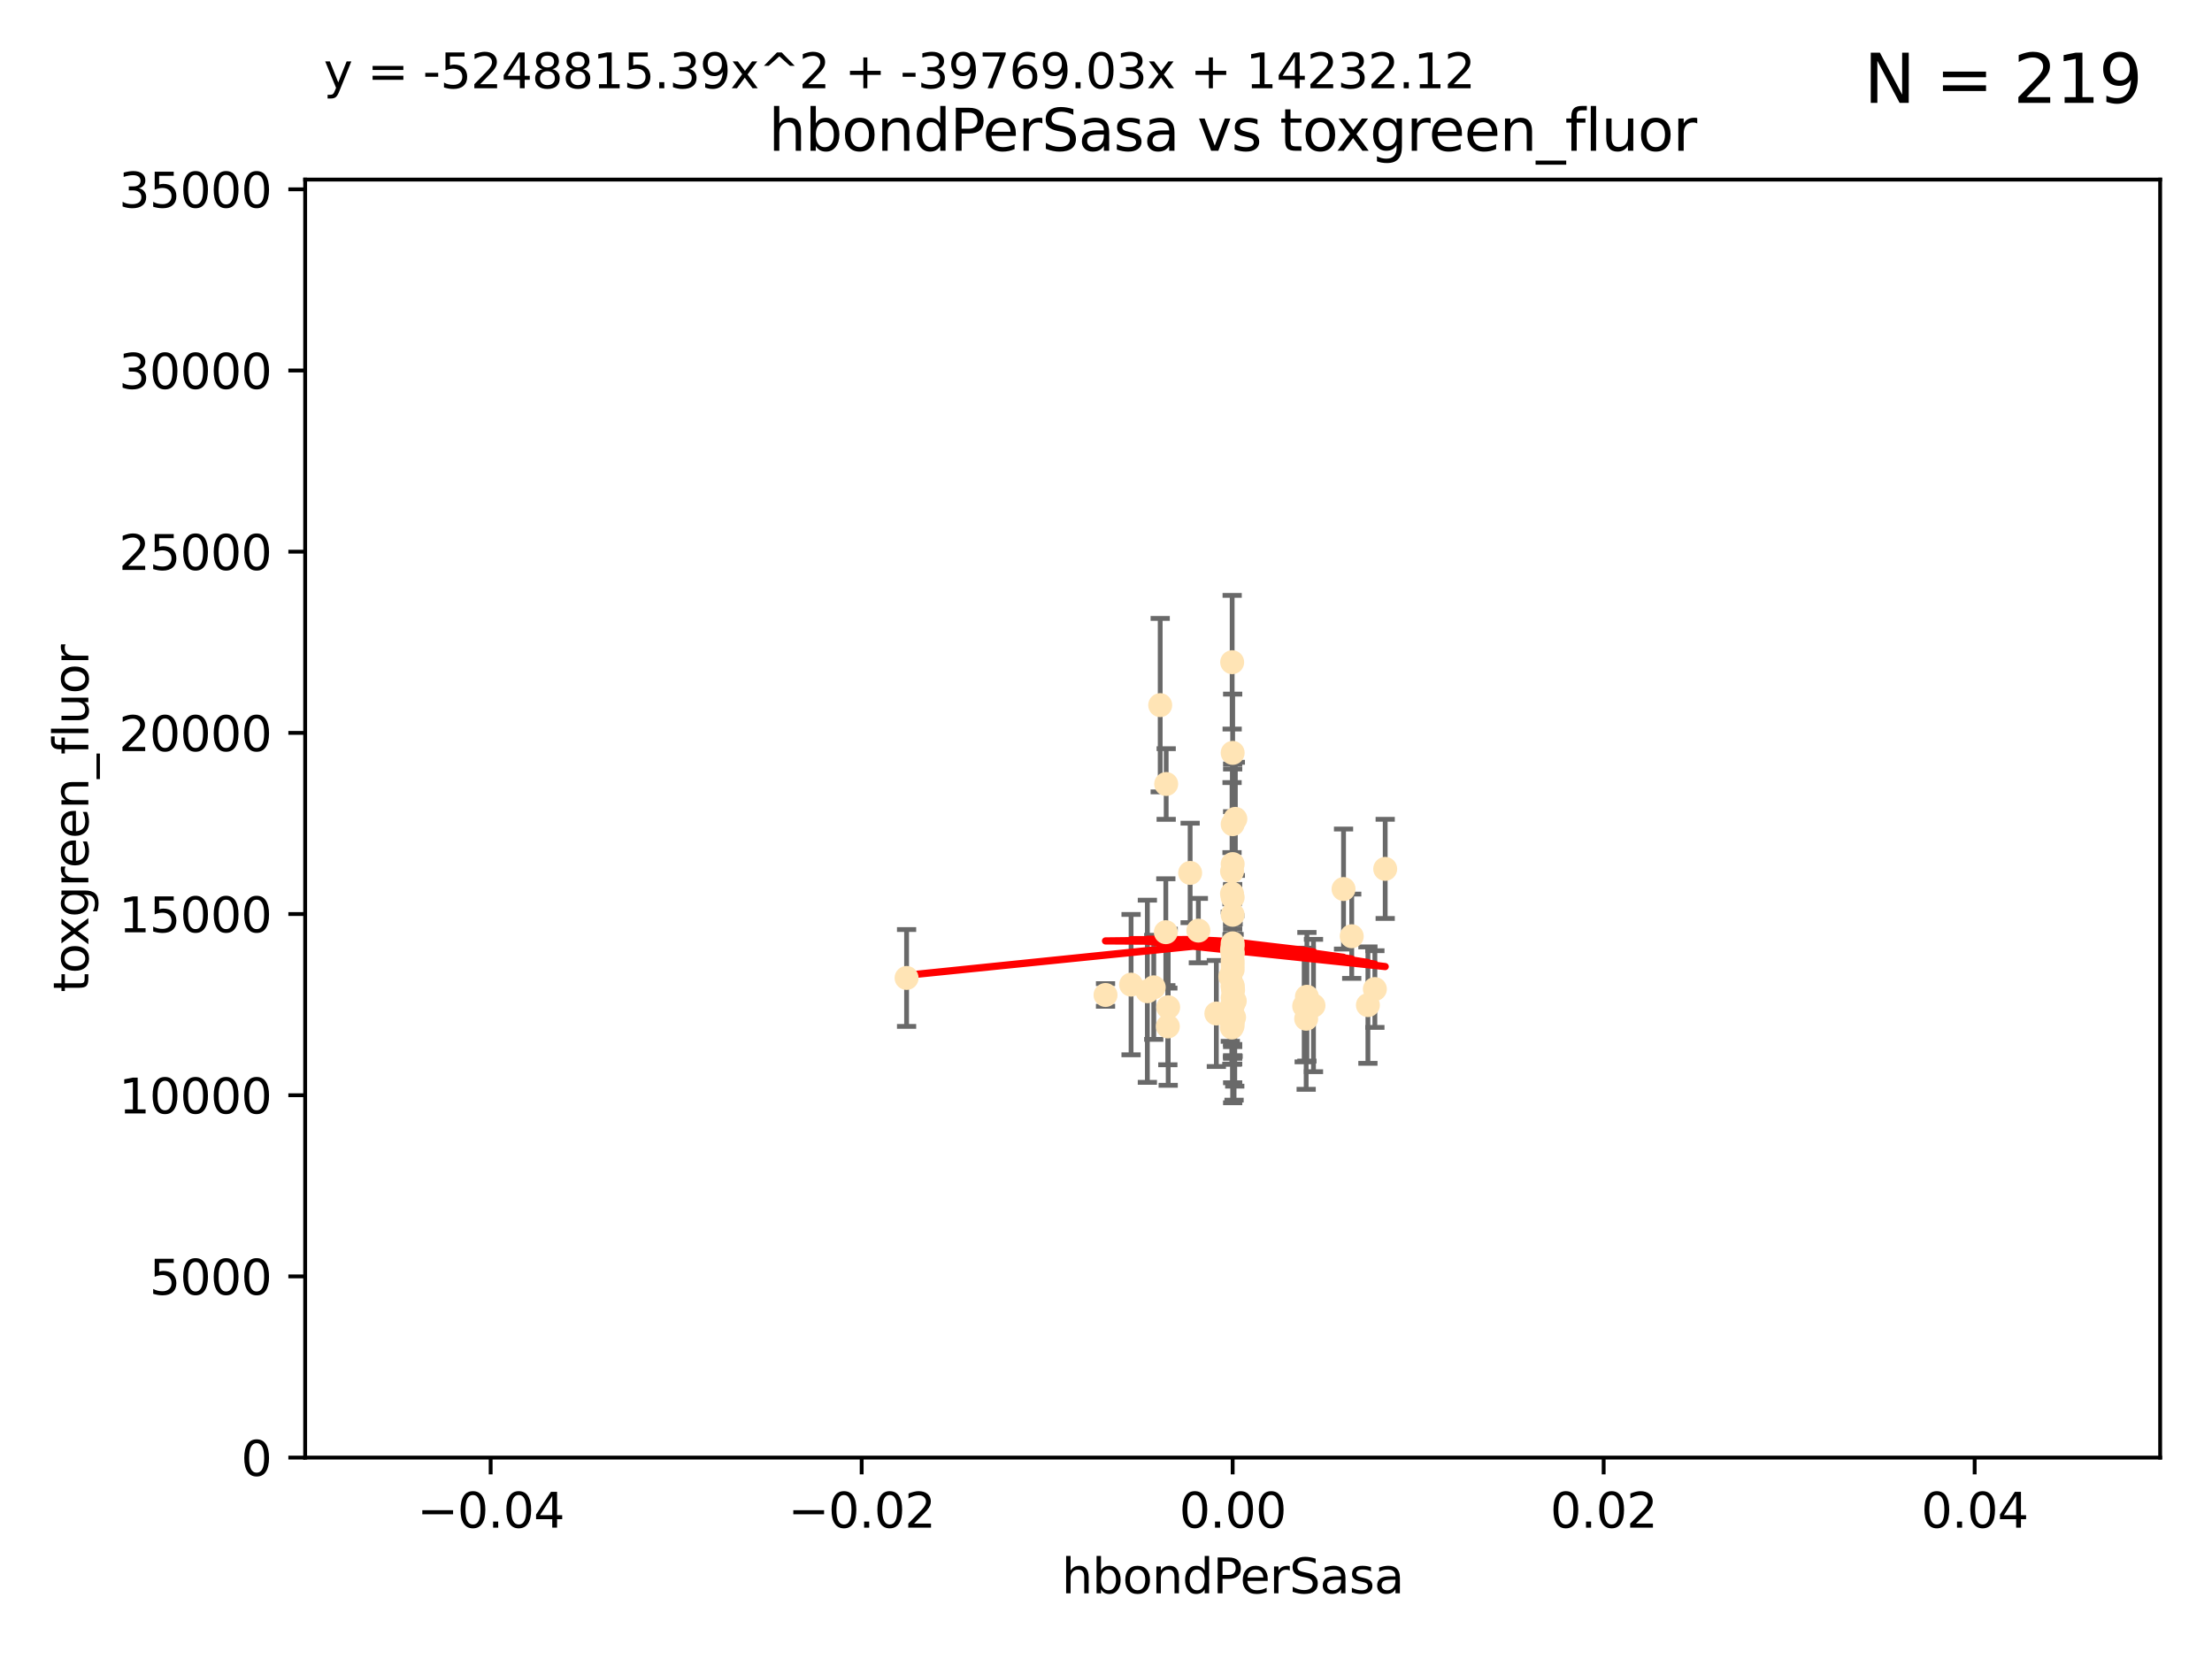 <?xml version="1.0" encoding="utf-8" standalone="no"?>
<!DOCTYPE svg PUBLIC "-//W3C//DTD SVG 1.1//EN"
  "http://www.w3.org/Graphics/SVG/1.1/DTD/svg11.dtd">
<svg xmlns:xlink="http://www.w3.org/1999/xlink" width="460.8pt" height="345.6pt" viewBox="0 0 460.8 345.6" xmlns="http://www.w3.org/2000/svg" version="1.1">
 <defs>
  <style type="text/css">*{stroke-linejoin: round; stroke-linecap: butt}</style>
 </defs>
 <g id="figure_1">
  <g id="patch_1">
   <path d="M 0 345.6 
L 460.8 345.6 
L 460.8 0 
L 0 0 
z
" style="fill: #ffffff"/>
  </g>
  <g id="axes_1">
   <g id="patch_2">
    <path d="M 63.571 303.64 
L 450 303.64 
L 450 37.411 
L 63.571 37.411 
z
" style="fill: #ffffff"/>
   </g>
   <g id="PathCollection_1">
    <defs>
     <path id="me26ce44a1b" d="M 0 1.118 
C 0.297 1.118 0.581 1 0.791 0.791 
C 1 0.581 1.118 0.297 1.118 0 
C 1.118 -0.297 1 -0.581 0.791 -0.791 
C 0.581 -1 0.297 -1.118 0 -1.118 
C -0.297 -1.118 -0.581 -1 -0.791 -0.791 
C -1 -0.581 -1.118 -0.297 -1.118 0 
C -1.118 0.297 -1 0.581 -0.791 0.791 
C -0.581 1 -0.297 1.118 0 1.118 
z
" style="stroke: #ffe4b5"/>
    </defs>
    <g clip-path="url(#p430ca10360)">
     <use xlink:href="#me26ce44a1b" x="256.786" y="156.837" style="fill: #ffe4b5; stroke: #ffe4b5"/>
     <use xlink:href="#me26ce44a1b" x="243.283" y="213.825" style="fill: #ffe4b5; stroke: #ffe4b5"/>
     <use xlink:href="#me26ce44a1b" x="256.786" y="171.695" style="fill: #ffe4b5; stroke: #ffe4b5"/>
     <use xlink:href="#me26ce44a1b" x="253.389" y="211.132" style="fill: #ffe4b5; stroke: #ffe4b5"/>
     <use xlink:href="#me26ce44a1b" x="247.928" y="181.843" style="fill: #ffe4b5; stroke: #ffe4b5"/>
     <use xlink:href="#me26ce44a1b" x="235.623" y="205.115" style="fill: #ffe4b5; stroke: #ffe4b5"/>
     <use xlink:href="#me26ce44a1b" x="288.563" y="181.005" style="fill: #ffe4b5; stroke: #ffe4b5"/>
     <use xlink:href="#me26ce44a1b" x="242.938" y="163.323" style="fill: #ffe4b5; stroke: #ffe4b5"/>
     <use xlink:href="#me26ce44a1b" x="286.412" y="206.037" style="fill: #ffe4b5; stroke: #ffe4b5"/>
     <use xlink:href="#me26ce44a1b" x="256.786" y="200.169" style="fill: #ffe4b5; stroke: #ffe4b5"/>
     <use xlink:href="#me26ce44a1b" x="242.864" y="194.192" style="fill: #ffe4b5; stroke: #ffe4b5"/>
     <use xlink:href="#me26ce44a1b" x="239.018" y="206.499" style="fill: #ffe4b5; stroke: #ffe4b5"/>
     <use xlink:href="#me26ce44a1b" x="256.786" y="201.987" style="fill: #ffe4b5; stroke: #ffe4b5"/>
     <use xlink:href="#me26ce44a1b" x="256.786" y="186.933" style="fill: #ffe4b5; stroke: #ffe4b5"/>
     <use xlink:href="#me26ce44a1b" x="256.651" y="186.164" style="fill: #ffe4b5; stroke: #ffe4b5"/>
     <use xlink:href="#me26ce44a1b" x="241.691" y="146.893" style="fill: #ffe4b5; stroke: #ffe4b5"/>
     <use xlink:href="#me26ce44a1b" x="256.786" y="196.509" style="fill: #ffe4b5; stroke: #ffe4b5"/>
     <use xlink:href="#me26ce44a1b" x="256.786" y="207.828" style="fill: #ffe4b5; stroke: #ffe4b5"/>
     <use xlink:href="#me26ce44a1b" x="249.641" y="193.861" style="fill: #ffe4b5; stroke: #ffe4b5"/>
     <use xlink:href="#me26ce44a1b" x="230.301" y="207.271" style="fill: #ffe4b5; stroke: #ffe4b5"/>
     <use xlink:href="#me26ce44a1b" x="256.296" y="203.455" style="fill: #ffe4b5; stroke: #ffe4b5"/>
     <use xlink:href="#me26ce44a1b" x="279.885" y="185.203" style="fill: #ffe4b5; stroke: #ffe4b5"/>
     <use xlink:href="#me26ce44a1b" x="256.613" y="214.052" style="fill: #ffe4b5; stroke: #ffe4b5"/>
     <use xlink:href="#me26ce44a1b" x="256.786" y="198.363" style="fill: #ffe4b5; stroke: #ffe4b5"/>
     <use xlink:href="#me26ce44a1b" x="256.786" y="211.585" style="fill: #ffe4b5; stroke: #ffe4b5"/>
     <use xlink:href="#me26ce44a1b" x="256.786" y="209.035" style="fill: #ffe4b5; stroke: #ffe4b5"/>
     <use xlink:href="#me26ce44a1b" x="256.786" y="209.546" style="fill: #ffe4b5; stroke: #ffe4b5"/>
     <use xlink:href="#me26ce44a1b" x="273.623" y="209.471" style="fill: #ffe4b5; stroke: #ffe4b5"/>
     <use xlink:href="#me26ce44a1b" x="256.786" y="197.121" style="fill: #ffe4b5; stroke: #ffe4b5"/>
     <use xlink:href="#me26ce44a1b" x="256.682" y="137.95" style="fill: #ffe4b5; stroke: #ffe4b5"/>
     <use xlink:href="#me26ce44a1b" x="281.589" y="195.035" style="fill: #ffe4b5; stroke: #ffe4b5"/>
     <use xlink:href="#me26ce44a1b" x="256.659" y="181.513" style="fill: #ffe4b5; stroke: #ffe4b5"/>
     <use xlink:href="#me26ce44a1b" x="272.099" y="212.224" style="fill: #ffe4b5; stroke: #ffe4b5"/>
     <use xlink:href="#me26ce44a1b" x="256.874" y="206.268" style="fill: #ffe4b5; stroke: #ffe4b5"/>
     <use xlink:href="#me26ce44a1b" x="256.786" y="205.576" style="fill: #ffe4b5; stroke: #ffe4b5"/>
     <use xlink:href="#me26ce44a1b" x="256.786" y="212.837" style="fill: #ffe4b5; stroke: #ffe4b5"/>
     <use xlink:href="#me26ce44a1b" x="240.348" y="205.681" style="fill: #ffe4b5; stroke: #ffe4b5"/>
     <use xlink:href="#me26ce44a1b" x="256.786" y="180.006" style="fill: #ffe4b5; stroke: #ffe4b5"/>
     <use xlink:href="#me26ce44a1b" x="256.653" y="197.851" style="fill: #ffe4b5; stroke: #ffe4b5"/>
     <use xlink:href="#me26ce44a1b" x="284.96" y="209.384" style="fill: #ffe4b5; stroke: #ffe4b5"/>
     <use xlink:href="#me26ce44a1b" x="257.344" y="170.586" style="fill: #ffe4b5; stroke: #ffe4b5"/>
     <use xlink:href="#me26ce44a1b" x="272.252" y="207.643" style="fill: #ffe4b5; stroke: #ffe4b5"/>
     <use xlink:href="#me26ce44a1b" x="257.222" y="208.521" style="fill: #ffe4b5; stroke: #ffe4b5"/>
     <use xlink:href="#me26ce44a1b" x="188.858" y="203.725" style="fill: #ffe4b5; stroke: #ffe4b5"/>
     <use xlink:href="#me26ce44a1b" x="256.786" y="205.306" style="fill: #ffe4b5; stroke: #ffe4b5"/>
     <use xlink:href="#me26ce44a1b" x="256.786" y="213.635" style="fill: #ffe4b5; stroke: #ffe4b5"/>
     <use xlink:href="#me26ce44a1b" x="271.688" y="209.579" style="fill: #ffe4b5; stroke: #ffe4b5"/>
     <use xlink:href="#me26ce44a1b" x="256.786" y="198.699" style="fill: #ffe4b5; stroke: #ffe4b5"/>
     <use xlink:href="#me26ce44a1b" x="243.355" y="209.828" style="fill: #ffe4b5; stroke: #ffe4b5"/>
     <use xlink:href="#me26ce44a1b" x="256.786" y="201.054" style="fill: #ffe4b5; stroke: #ffe4b5"/>
     <use xlink:href="#me26ce44a1b" x="257.08" y="211.918" style="fill: #ffe4b5; stroke: #ffe4b5"/>
     <use xlink:href="#me26ce44a1b" x="256.786" y="190.57" style="fill: #ffe4b5; stroke: #ffe4b5"/>
    </g>
   </g>
   <g id="matplotlib.axis_1">
    <g id="xtick_1">
     <g id="line2d_1">
      <defs>
       <path id="mef66f76cb1" d="M 0 0 
L 0 3.5 
" style="stroke: #000000; stroke-width: 0.8"/>
      </defs>
      <g>
       <use xlink:href="#mef66f76cb1" x="102.214" y="303.64" style="stroke: #000000; stroke-width: 0.8"/>
      </g>
     </g>
     <g id="text_1">
      <!-- −0.04 -->
      <g transform="translate(86.891 318.238)scale(0.1 -0.1)">
       <defs>
        <path id="DejaVuSans-2212" d="M 678 2272 
L 4684 2272 
L 4684 1741 
L 678 1741 
L 678 2272 
z
" transform="scale(0.016)"/>
        <path id="DejaVuSans-30" d="M 2034 4250 
Q 1547 4250 1301 3770 
Q 1056 3291 1056 2328 
Q 1056 1369 1301 889 
Q 1547 409 2034 409 
Q 2525 409 2770 889 
Q 3016 1369 3016 2328 
Q 3016 3291 2770 3770 
Q 2525 4250 2034 4250 
z
M 2034 4750 
Q 2819 4750 3233 4129 
Q 3647 3509 3647 2328 
Q 3647 1150 3233 529 
Q 2819 -91 2034 -91 
Q 1250 -91 836 529 
Q 422 1150 422 2328 
Q 422 3509 836 4129 
Q 1250 4750 2034 4750 
z
" transform="scale(0.016)"/>
        <path id="DejaVuSans-2e" d="M 684 794 
L 1344 794 
L 1344 0 
L 684 0 
L 684 794 
z
" transform="scale(0.016)"/>
        <path id="DejaVuSans-34" d="M 2419 4116 
L 825 1625 
L 2419 1625 
L 2419 4116 
z
M 2253 4666 
L 3047 4666 
L 3047 1625 
L 3713 1625 
L 3713 1100 
L 3047 1100 
L 3047 0 
L 2419 0 
L 2419 1100 
L 313 1100 
L 313 1709 
L 2253 4666 
z
" transform="scale(0.016)"/>
       </defs>
       <use xlink:href="#DejaVuSans-2212"/>
       <use xlink:href="#DejaVuSans-30" x="83.789"/>
       <use xlink:href="#DejaVuSans-2e" x="147.412"/>
       <use xlink:href="#DejaVuSans-30" x="179.199"/>
       <use xlink:href="#DejaVuSans-34" x="242.822"/>
      </g>
     </g>
    </g>
    <g id="xtick_2">
     <g id="line2d_2">
      <g>
       <use xlink:href="#mef66f76cb1" x="179.5" y="303.64" style="stroke: #000000; stroke-width: 0.8"/>
      </g>
     </g>
     <g id="text_2">
      <!-- −0.02 -->
      <g transform="translate(164.177 318.238)scale(0.1 -0.1)">
       <defs>
        <path id="DejaVuSans-32" d="M 1228 531 
L 3431 531 
L 3431 0 
L 469 0 
L 469 531 
Q 828 903 1448 1529 
Q 2069 2156 2228 2338 
Q 2531 2678 2651 2914 
Q 2772 3150 2772 3378 
Q 2772 3750 2511 3984 
Q 2250 4219 1831 4219 
Q 1534 4219 1204 4116 
Q 875 4013 500 3803 
L 500 4441 
Q 881 4594 1212 4672 
Q 1544 4750 1819 4750 
Q 2544 4750 2975 4387 
Q 3406 4025 3406 3419 
Q 3406 3131 3298 2873 
Q 3191 2616 2906 2266 
Q 2828 2175 2409 1742 
Q 1991 1309 1228 531 
z
" transform="scale(0.016)"/>
       </defs>
       <use xlink:href="#DejaVuSans-2212"/>
       <use xlink:href="#DejaVuSans-30" x="83.789"/>
       <use xlink:href="#DejaVuSans-2e" x="147.412"/>
       <use xlink:href="#DejaVuSans-30" x="179.199"/>
       <use xlink:href="#DejaVuSans-32" x="242.822"/>
      </g>
     </g>
    </g>
    <g id="xtick_3">
     <g id="line2d_3">
      <g>
       <use xlink:href="#mef66f76cb1" x="256.786" y="303.64" style="stroke: #000000; stroke-width: 0.8"/>
      </g>
     </g>
     <g id="text_3">
      <!-- 0.00 -->
      <g transform="translate(245.653 318.238)scale(0.1 -0.1)">
       <use xlink:href="#DejaVuSans-30"/>
       <use xlink:href="#DejaVuSans-2e" x="63.623"/>
       <use xlink:href="#DejaVuSans-30" x="95.41"/>
       <use xlink:href="#DejaVuSans-30" x="159.033"/>
      </g>
     </g>
    </g>
    <g id="xtick_4">
     <g id="line2d_4">
      <g>
       <use xlink:href="#mef66f76cb1" x="334.071" y="303.64" style="stroke: #000000; stroke-width: 0.8"/>
      </g>
     </g>
     <g id="text_4">
      <!-- 0.02 -->
      <g transform="translate(322.939 318.238)scale(0.1 -0.1)">
       <use xlink:href="#DejaVuSans-30"/>
       <use xlink:href="#DejaVuSans-2e" x="63.623"/>
       <use xlink:href="#DejaVuSans-30" x="95.41"/>
       <use xlink:href="#DejaVuSans-32" x="159.033"/>
      </g>
     </g>
    </g>
    <g id="xtick_5">
     <g id="line2d_5">
      <g>
       <use xlink:href="#mef66f76cb1" x="411.357" y="303.64" style="stroke: #000000; stroke-width: 0.8"/>
      </g>
     </g>
     <g id="text_5">
      <!-- 0.04 -->
      <g transform="translate(400.224 318.238)scale(0.1 -0.1)">
       <use xlink:href="#DejaVuSans-30"/>
       <use xlink:href="#DejaVuSans-2e" x="63.623"/>
       <use xlink:href="#DejaVuSans-30" x="95.41"/>
       <use xlink:href="#DejaVuSans-34" x="159.033"/>
      </g>
     </g>
    </g>
    <g id="text_6">
     <!-- hbondPerSasa -->
     <g transform="translate(221.168 331.917)scale(0.1 -0.1)">
      <defs>
       <path id="DejaVuSans-68" d="M 3513 2113 
L 3513 0 
L 2938 0 
L 2938 2094 
Q 2938 2591 2744 2837 
Q 2550 3084 2163 3084 
Q 1697 3084 1428 2787 
Q 1159 2491 1159 1978 
L 1159 0 
L 581 0 
L 581 4863 
L 1159 4863 
L 1159 2956 
Q 1366 3272 1645 3428 
Q 1925 3584 2291 3584 
Q 2894 3584 3203 3211 
Q 3513 2838 3513 2113 
z
" transform="scale(0.016)"/>
       <path id="DejaVuSans-62" d="M 3116 1747 
Q 3116 2381 2855 2742 
Q 2594 3103 2138 3103 
Q 1681 3103 1420 2742 
Q 1159 2381 1159 1747 
Q 1159 1113 1420 752 
Q 1681 391 2138 391 
Q 2594 391 2855 752 
Q 3116 1113 3116 1747 
z
M 1159 2969 
Q 1341 3281 1617 3432 
Q 1894 3584 2278 3584 
Q 2916 3584 3314 3078 
Q 3713 2572 3713 1747 
Q 3713 922 3314 415 
Q 2916 -91 2278 -91 
Q 1894 -91 1617 61 
Q 1341 213 1159 525 
L 1159 0 
L 581 0 
L 581 4863 
L 1159 4863 
L 1159 2969 
z
" transform="scale(0.016)"/>
       <path id="DejaVuSans-6f" d="M 1959 3097 
Q 1497 3097 1228 2736 
Q 959 2375 959 1747 
Q 959 1119 1226 758 
Q 1494 397 1959 397 
Q 2419 397 2687 759 
Q 2956 1122 2956 1747 
Q 2956 2369 2687 2733 
Q 2419 3097 1959 3097 
z
M 1959 3584 
Q 2709 3584 3137 3096 
Q 3566 2609 3566 1747 
Q 3566 888 3137 398 
Q 2709 -91 1959 -91 
Q 1206 -91 779 398 
Q 353 888 353 1747 
Q 353 2609 779 3096 
Q 1206 3584 1959 3584 
z
" transform="scale(0.016)"/>
       <path id="DejaVuSans-6e" d="M 3513 2113 
L 3513 0 
L 2938 0 
L 2938 2094 
Q 2938 2591 2744 2837 
Q 2550 3084 2163 3084 
Q 1697 3084 1428 2787 
Q 1159 2491 1159 1978 
L 1159 0 
L 581 0 
L 581 3500 
L 1159 3500 
L 1159 2956 
Q 1366 3272 1645 3428 
Q 1925 3584 2291 3584 
Q 2894 3584 3203 3211 
Q 3513 2838 3513 2113 
z
" transform="scale(0.016)"/>
       <path id="DejaVuSans-64" d="M 2906 2969 
L 2906 4863 
L 3481 4863 
L 3481 0 
L 2906 0 
L 2906 525 
Q 2725 213 2448 61 
Q 2172 -91 1784 -91 
Q 1150 -91 751 415 
Q 353 922 353 1747 
Q 353 2572 751 3078 
Q 1150 3584 1784 3584 
Q 2172 3584 2448 3432 
Q 2725 3281 2906 2969 
z
M 947 1747 
Q 947 1113 1208 752 
Q 1469 391 1925 391 
Q 2381 391 2643 752 
Q 2906 1113 2906 1747 
Q 2906 2381 2643 2742 
Q 2381 3103 1925 3103 
Q 1469 3103 1208 2742 
Q 947 2381 947 1747 
z
" transform="scale(0.016)"/>
       <path id="DejaVuSans-50" d="M 1259 4147 
L 1259 2394 
L 2053 2394 
Q 2494 2394 2734 2622 
Q 2975 2850 2975 3272 
Q 2975 3691 2734 3919 
Q 2494 4147 2053 4147 
L 1259 4147 
z
M 628 4666 
L 2053 4666 
Q 2838 4666 3239 4311 
Q 3641 3956 3641 3272 
Q 3641 2581 3239 2228 
Q 2838 1875 2053 1875 
L 1259 1875 
L 1259 0 
L 628 0 
L 628 4666 
z
" transform="scale(0.016)"/>
       <path id="DejaVuSans-65" d="M 3597 1894 
L 3597 1613 
L 953 1613 
Q 991 1019 1311 708 
Q 1631 397 2203 397 
Q 2534 397 2845 478 
Q 3156 559 3463 722 
L 3463 178 
Q 3153 47 2828 -22 
Q 2503 -91 2169 -91 
Q 1331 -91 842 396 
Q 353 884 353 1716 
Q 353 2575 817 3079 
Q 1281 3584 2069 3584 
Q 2775 3584 3186 3129 
Q 3597 2675 3597 1894 
z
M 3022 2063 
Q 3016 2534 2758 2815 
Q 2500 3097 2075 3097 
Q 1594 3097 1305 2825 
Q 1016 2553 972 2059 
L 3022 2063 
z
" transform="scale(0.016)"/>
       <path id="DejaVuSans-72" d="M 2631 2963 
Q 2534 3019 2420 3045 
Q 2306 3072 2169 3072 
Q 1681 3072 1420 2755 
Q 1159 2438 1159 1844 
L 1159 0 
L 581 0 
L 581 3500 
L 1159 3500 
L 1159 2956 
Q 1341 3275 1631 3429 
Q 1922 3584 2338 3584 
Q 2397 3584 2469 3576 
Q 2541 3569 2628 3553 
L 2631 2963 
z
" transform="scale(0.016)"/>
       <path id="DejaVuSans-53" d="M 3425 4513 
L 3425 3897 
Q 3066 4069 2747 4153 
Q 2428 4238 2131 4238 
Q 1616 4238 1336 4038 
Q 1056 3838 1056 3469 
Q 1056 3159 1242 3001 
Q 1428 2844 1947 2747 
L 2328 2669 
Q 3034 2534 3370 2195 
Q 3706 1856 3706 1288 
Q 3706 609 3251 259 
Q 2797 -91 1919 -91 
Q 1588 -91 1214 -16 
Q 841 59 441 206 
L 441 856 
Q 825 641 1194 531 
Q 1563 422 1919 422 
Q 2459 422 2753 634 
Q 3047 847 3047 1241 
Q 3047 1584 2836 1778 
Q 2625 1972 2144 2069 
L 1759 2144 
Q 1053 2284 737 2584 
Q 422 2884 422 3419 
Q 422 4038 858 4394 
Q 1294 4750 2059 4750 
Q 2388 4750 2728 4690 
Q 3069 4631 3425 4513 
z
" transform="scale(0.016)"/>
       <path id="DejaVuSans-61" d="M 2194 1759 
Q 1497 1759 1228 1600 
Q 959 1441 959 1056 
Q 959 750 1161 570 
Q 1363 391 1709 391 
Q 2188 391 2477 730 
Q 2766 1069 2766 1631 
L 2766 1759 
L 2194 1759 
z
M 3341 1997 
L 3341 0 
L 2766 0 
L 2766 531 
Q 2569 213 2275 61 
Q 1981 -91 1556 -91 
Q 1019 -91 701 211 
Q 384 513 384 1019 
Q 384 1609 779 1909 
Q 1175 2209 1959 2209 
L 2766 2209 
L 2766 2266 
Q 2766 2663 2505 2880 
Q 2244 3097 1772 3097 
Q 1472 3097 1187 3025 
Q 903 2953 641 2809 
L 641 3341 
Q 956 3463 1253 3523 
Q 1550 3584 1831 3584 
Q 2591 3584 2966 3190 
Q 3341 2797 3341 1997 
z
" transform="scale(0.016)"/>
       <path id="DejaVuSans-73" d="M 2834 3397 
L 2834 2853 
Q 2591 2978 2328 3040 
Q 2066 3103 1784 3103 
Q 1356 3103 1142 2972 
Q 928 2841 928 2578 
Q 928 2378 1081 2264 
Q 1234 2150 1697 2047 
L 1894 2003 
Q 2506 1872 2764 1633 
Q 3022 1394 3022 966 
Q 3022 478 2636 193 
Q 2250 -91 1575 -91 
Q 1294 -91 989 -36 
Q 684 19 347 128 
L 347 722 
Q 666 556 975 473 
Q 1284 391 1588 391 
Q 1994 391 2212 530 
Q 2431 669 2431 922 
Q 2431 1156 2273 1281 
Q 2116 1406 1581 1522 
L 1381 1569 
Q 847 1681 609 1914 
Q 372 2147 372 2553 
Q 372 3047 722 3315 
Q 1072 3584 1716 3584 
Q 2034 3584 2315 3537 
Q 2597 3491 2834 3397 
z
" transform="scale(0.016)"/>
      </defs>
      <use xlink:href="#DejaVuSans-68"/>
      <use xlink:href="#DejaVuSans-62" x="63.379"/>
      <use xlink:href="#DejaVuSans-6f" x="126.855"/>
      <use xlink:href="#DejaVuSans-6e" x="188.037"/>
      <use xlink:href="#DejaVuSans-64" x="251.416"/>
      <use xlink:href="#DejaVuSans-50" x="314.893"/>
      <use xlink:href="#DejaVuSans-65" x="371.57"/>
      <use xlink:href="#DejaVuSans-72" x="433.094"/>
      <use xlink:href="#DejaVuSans-53" x="474.207"/>
      <use xlink:href="#DejaVuSans-61" x="537.684"/>
      <use xlink:href="#DejaVuSans-73" x="598.963"/>
      <use xlink:href="#DejaVuSans-61" x="651.062"/>
     </g>
    </g>
   </g>
   <g id="matplotlib.axis_2">
    <g id="ytick_1">
     <g id="line2d_6">
      <defs>
       <path id="me6119b8c2a" d="M 0 0 
L -3.5 0 
" style="stroke: #000000; stroke-width: 0.8"/>
      </defs>
      <g>
       <use xlink:href="#me6119b8c2a" x="63.571" y="303.64" style="stroke: #000000; stroke-width: 0.8"/>
      </g>
     </g>
     <g id="text_7">
      <!-- 0 -->
      <g transform="translate(50.209 307.439)scale(0.1 -0.1)">
       <use xlink:href="#DejaVuSans-30"/>
      </g>
     </g>
    </g>
    <g id="ytick_2">
     <g id="line2d_7">
      <g>
       <use xlink:href="#me6119b8c2a" x="63.571" y="265.897" style="stroke: #000000; stroke-width: 0.8"/>
      </g>
     </g>
     <g id="text_8">
      <!-- 5000 -->
      <g transform="translate(31.121 269.696)scale(0.1 -0.1)">
       <defs>
        <path id="DejaVuSans-35" d="M 691 4666 
L 3169 4666 
L 3169 4134 
L 1269 4134 
L 1269 2991 
Q 1406 3038 1543 3061 
Q 1681 3084 1819 3084 
Q 2600 3084 3056 2656 
Q 3513 2228 3513 1497 
Q 3513 744 3044 326 
Q 2575 -91 1722 -91 
Q 1428 -91 1123 -41 
Q 819 9 494 109 
L 494 744 
Q 775 591 1075 516 
Q 1375 441 1709 441 
Q 2250 441 2565 725 
Q 2881 1009 2881 1497 
Q 2881 1984 2565 2268 
Q 2250 2553 1709 2553 
Q 1456 2553 1204 2497 
Q 953 2441 691 2322 
L 691 4666 
z
" transform="scale(0.016)"/>
       </defs>
       <use xlink:href="#DejaVuSans-35"/>
       <use xlink:href="#DejaVuSans-30" x="63.623"/>
       <use xlink:href="#DejaVuSans-30" x="127.246"/>
       <use xlink:href="#DejaVuSans-30" x="190.869"/>
      </g>
     </g>
    </g>
    <g id="ytick_3">
     <g id="line2d_8">
      <g>
       <use xlink:href="#me6119b8c2a" x="63.571" y="228.154" style="stroke: #000000; stroke-width: 0.8"/>
      </g>
     </g>
     <g id="text_9">
      <!-- 10000 -->
      <g transform="translate(24.759 231.953)scale(0.1 -0.1)">
       <defs>
        <path id="DejaVuSans-31" d="M 794 531 
L 1825 531 
L 1825 4091 
L 703 3866 
L 703 4441 
L 1819 4666 
L 2450 4666 
L 2450 531 
L 3481 531 
L 3481 0 
L 794 0 
L 794 531 
z
" transform="scale(0.016)"/>
       </defs>
       <use xlink:href="#DejaVuSans-31"/>
       <use xlink:href="#DejaVuSans-30" x="63.623"/>
       <use xlink:href="#DejaVuSans-30" x="127.246"/>
       <use xlink:href="#DejaVuSans-30" x="190.869"/>
       <use xlink:href="#DejaVuSans-30" x="254.492"/>
      </g>
     </g>
    </g>
    <g id="ytick_4">
     <g id="line2d_9">
      <g>
       <use xlink:href="#me6119b8c2a" x="63.571" y="190.411" style="stroke: #000000; stroke-width: 0.8"/>
      </g>
     </g>
     <g id="text_10">
      <!-- 15000 -->
      <g transform="translate(24.759 194.21)scale(0.1 -0.1)">
       <use xlink:href="#DejaVuSans-31"/>
       <use xlink:href="#DejaVuSans-35" x="63.623"/>
       <use xlink:href="#DejaVuSans-30" x="127.246"/>
       <use xlink:href="#DejaVuSans-30" x="190.869"/>
       <use xlink:href="#DejaVuSans-30" x="254.492"/>
      </g>
     </g>
    </g>
    <g id="ytick_5">
     <g id="line2d_10">
      <g>
       <use xlink:href="#me6119b8c2a" x="63.571" y="152.668" style="stroke: #000000; stroke-width: 0.8"/>
      </g>
     </g>
     <g id="text_11">
      <!-- 20000 -->
      <g transform="translate(24.759 156.467)scale(0.1 -0.1)">
       <use xlink:href="#DejaVuSans-32"/>
       <use xlink:href="#DejaVuSans-30" x="63.623"/>
       <use xlink:href="#DejaVuSans-30" x="127.246"/>
       <use xlink:href="#DejaVuSans-30" x="190.869"/>
       <use xlink:href="#DejaVuSans-30" x="254.492"/>
      </g>
     </g>
    </g>
    <g id="ytick_6">
     <g id="line2d_11">
      <g>
       <use xlink:href="#me6119b8c2a" x="63.571" y="114.925" style="stroke: #000000; stroke-width: 0.8"/>
      </g>
     </g>
     <g id="text_12">
      <!-- 25000 -->
      <g transform="translate(24.759 118.724)scale(0.1 -0.1)">
       <use xlink:href="#DejaVuSans-32"/>
       <use xlink:href="#DejaVuSans-35" x="63.623"/>
       <use xlink:href="#DejaVuSans-30" x="127.246"/>
       <use xlink:href="#DejaVuSans-30" x="190.869"/>
       <use xlink:href="#DejaVuSans-30" x="254.492"/>
      </g>
     </g>
    </g>
    <g id="ytick_7">
     <g id="line2d_12">
      <g>
       <use xlink:href="#me6119b8c2a" x="63.571" y="77.181" style="stroke: #000000; stroke-width: 0.8"/>
      </g>
     </g>
     <g id="text_13">
      <!-- 30000 -->
      <g transform="translate(24.759 80.981)scale(0.1 -0.1)">
       <defs>
        <path id="DejaVuSans-33" d="M 2597 2516 
Q 3050 2419 3304 2112 
Q 3559 1806 3559 1356 
Q 3559 666 3084 287 
Q 2609 -91 1734 -91 
Q 1441 -91 1130 -33 
Q 819 25 488 141 
L 488 750 
Q 750 597 1062 519 
Q 1375 441 1716 441 
Q 2309 441 2620 675 
Q 2931 909 2931 1356 
Q 2931 1769 2642 2001 
Q 2353 2234 1838 2234 
L 1294 2234 
L 1294 2753 
L 1863 2753 
Q 2328 2753 2575 2939 
Q 2822 3125 2822 3475 
Q 2822 3834 2567 4026 
Q 2313 4219 1838 4219 
Q 1578 4219 1281 4162 
Q 984 4106 628 3988 
L 628 4550 
Q 988 4650 1302 4700 
Q 1616 4750 1894 4750 
Q 2613 4750 3031 4423 
Q 3450 4097 3450 3541 
Q 3450 3153 3228 2886 
Q 3006 2619 2597 2516 
z
" transform="scale(0.016)"/>
       </defs>
       <use xlink:href="#DejaVuSans-33"/>
       <use xlink:href="#DejaVuSans-30" x="63.623"/>
       <use xlink:href="#DejaVuSans-30" x="127.246"/>
       <use xlink:href="#DejaVuSans-30" x="190.869"/>
       <use xlink:href="#DejaVuSans-30" x="254.492"/>
      </g>
     </g>
    </g>
    <g id="ytick_8">
     <g id="line2d_13">
      <g>
       <use xlink:href="#me6119b8c2a" x="63.571" y="39.438" style="stroke: #000000; stroke-width: 0.8"/>
      </g>
     </g>
     <g id="text_14">
      <!-- 35000 -->
      <g transform="translate(24.759 43.238)scale(0.1 -0.1)">
       <use xlink:href="#DejaVuSans-33"/>
       <use xlink:href="#DejaVuSans-35" x="63.623"/>
       <use xlink:href="#DejaVuSans-30" x="127.246"/>
       <use xlink:href="#DejaVuSans-30" x="190.869"/>
       <use xlink:href="#DejaVuSans-30" x="254.492"/>
      </g>
     </g>
    </g>
    <g id="text_15">
     <!-- toxgreen_fluor -->
     <g transform="translate(18.401 206.72)rotate(-90)scale(0.1 -0.1)">
      <defs>
       <path id="DejaVuSans-74" d="M 1172 4494 
L 1172 3500 
L 2356 3500 
L 2356 3053 
L 1172 3053 
L 1172 1153 
Q 1172 725 1289 603 
Q 1406 481 1766 481 
L 2356 481 
L 2356 0 
L 1766 0 
Q 1100 0 847 248 
Q 594 497 594 1153 
L 594 3053 
L 172 3053 
L 172 3500 
L 594 3500 
L 594 4494 
L 1172 4494 
z
" transform="scale(0.016)"/>
       <path id="DejaVuSans-78" d="M 3513 3500 
L 2247 1797 
L 3578 0 
L 2900 0 
L 1881 1375 
L 863 0 
L 184 0 
L 1544 1831 
L 300 3500 
L 978 3500 
L 1906 2253 
L 2834 3500 
L 3513 3500 
z
" transform="scale(0.016)"/>
       <path id="DejaVuSans-67" d="M 2906 1791 
Q 2906 2416 2648 2759 
Q 2391 3103 1925 3103 
Q 1463 3103 1205 2759 
Q 947 2416 947 1791 
Q 947 1169 1205 825 
Q 1463 481 1925 481 
Q 2391 481 2648 825 
Q 2906 1169 2906 1791 
z
M 3481 434 
Q 3481 -459 3084 -895 
Q 2688 -1331 1869 -1331 
Q 1566 -1331 1297 -1286 
Q 1028 -1241 775 -1147 
L 775 -588 
Q 1028 -725 1275 -790 
Q 1522 -856 1778 -856 
Q 2344 -856 2625 -561 
Q 2906 -266 2906 331 
L 2906 616 
Q 2728 306 2450 153 
Q 2172 0 1784 0 
Q 1141 0 747 490 
Q 353 981 353 1791 
Q 353 2603 747 3093 
Q 1141 3584 1784 3584 
Q 2172 3584 2450 3431 
Q 2728 3278 2906 2969 
L 2906 3500 
L 3481 3500 
L 3481 434 
z
" transform="scale(0.016)"/>
       <path id="DejaVuSans-5f" d="M 3263 -1063 
L 3263 -1509 
L -63 -1509 
L -63 -1063 
L 3263 -1063 
z
" transform="scale(0.016)"/>
       <path id="DejaVuSans-66" d="M 2375 4863 
L 2375 4384 
L 1825 4384 
Q 1516 4384 1395 4259 
Q 1275 4134 1275 3809 
L 1275 3500 
L 2222 3500 
L 2222 3053 
L 1275 3053 
L 1275 0 
L 697 0 
L 697 3053 
L 147 3053 
L 147 3500 
L 697 3500 
L 697 3744 
Q 697 4328 969 4595 
Q 1241 4863 1831 4863 
L 2375 4863 
z
" transform="scale(0.016)"/>
       <path id="DejaVuSans-6c" d="M 603 4863 
L 1178 4863 
L 1178 0 
L 603 0 
L 603 4863 
z
" transform="scale(0.016)"/>
       <path id="DejaVuSans-75" d="M 544 1381 
L 544 3500 
L 1119 3500 
L 1119 1403 
Q 1119 906 1312 657 
Q 1506 409 1894 409 
Q 2359 409 2629 706 
Q 2900 1003 2900 1516 
L 2900 3500 
L 3475 3500 
L 3475 0 
L 2900 0 
L 2900 538 
Q 2691 219 2414 64 
Q 2138 -91 1772 -91 
Q 1169 -91 856 284 
Q 544 659 544 1381 
z
M 1991 3584 
L 1991 3584 
z
" transform="scale(0.016)"/>
      </defs>
      <use xlink:href="#DejaVuSans-74"/>
      <use xlink:href="#DejaVuSans-6f" x="39.209"/>
      <use xlink:href="#DejaVuSans-78" x="97.266"/>
      <use xlink:href="#DejaVuSans-67" x="156.445"/>
      <use xlink:href="#DejaVuSans-72" x="219.922"/>
      <use xlink:href="#DejaVuSans-65" x="258.785"/>
      <use xlink:href="#DejaVuSans-65" x="320.309"/>
      <use xlink:href="#DejaVuSans-6e" x="381.832"/>
      <use xlink:href="#DejaVuSans-5f" x="445.211"/>
      <use xlink:href="#DejaVuSans-66" x="495.211"/>
      <use xlink:href="#DejaVuSans-6c" x="530.416"/>
      <use xlink:href="#DejaVuSans-75" x="558.199"/>
      <use xlink:href="#DejaVuSans-6f" x="621.578"/>
      <use xlink:href="#DejaVuSans-72" x="682.76"/>
     </g>
    </g>
   </g>
   <g id="LineCollection_1">
    <path d="M 256.786 169.082 
L 256.786 144.592 
" clip-path="url(#p430ca10360)" style="fill: none; stroke: #696969"/>
    <path d="M 243.283 221.812 
L 243.283 205.839 
" clip-path="url(#p430ca10360)" style="fill: none; stroke: #696969"/>
    <path d="M 256.786 184.238 
L 256.786 159.153 
" clip-path="url(#p430ca10360)" style="fill: none; stroke: #696969"/>
    <path d="M 253.389 222.176 
L 253.389 200.087 
" clip-path="url(#p430ca10360)" style="fill: none; stroke: #696969"/>
    <path d="M 247.928 192.201 
L 247.928 171.484 
" clip-path="url(#p430ca10360)" style="fill: none; stroke: #696969"/>
    <path d="M 235.623 219.733 
L 235.623 190.498 
" clip-path="url(#p430ca10360)" style="fill: none; stroke: #696969"/>
    <path d="M 288.563 191.334 
L 288.563 170.675 
" clip-path="url(#p430ca10360)" style="fill: none; stroke: #696969"/>
    <path d="M 242.938 170.679 
L 242.938 155.967 
" clip-path="url(#p430ca10360)" style="fill: none; stroke: #696969"/>
    <path d="M 286.412 214.023 
L 286.412 198.051 
" clip-path="url(#p430ca10360)" style="fill: none; stroke: #696969"/>
    <path d="M 256.786 205.695 
L 256.786 194.642 
" clip-path="url(#p430ca10360)" style="fill: none; stroke: #696969"/>
    <path d="M 242.864 205.318 
L 242.864 183.065 
" clip-path="url(#p430ca10360)" style="fill: none; stroke: #696969"/>
    <path d="M 239.018 225.473 
L 239.018 187.525 
" clip-path="url(#p430ca10360)" style="fill: none; stroke: #696969"/>
    <path d="M 256.786 217.58 
L 256.786 186.394 
" clip-path="url(#p430ca10360)" style="fill: none; stroke: #696969"/>
    <path d="M 256.786 202.987 
L 256.786 170.879 
" clip-path="url(#p430ca10360)" style="fill: none; stroke: #696969"/>
    <path d="M 256.651 194.716 
L 256.651 177.611 
" clip-path="url(#p430ca10360)" style="fill: none; stroke: #696969"/>
    <path d="M 241.691 164.958 
L 241.691 128.828 
" clip-path="url(#p430ca10360)" style="fill: none; stroke: #696969"/>
    <path d="M 256.786 204.892 
L 256.786 188.125 
" clip-path="url(#p430ca10360)" style="fill: none; stroke: #696969"/>
    <path d="M 256.786 220.196 
L 256.786 195.46 
" clip-path="url(#p430ca10360)" style="fill: none; stroke: #696969"/>
    <path d="M 249.641 200.564 
L 249.641 187.157 
" clip-path="url(#p430ca10360)" style="fill: none; stroke: #696969"/>
    <path d="M 230.301 209.631 
L 230.301 204.91 
" clip-path="url(#p430ca10360)" style="fill: none; stroke: #696969"/>
    <path d="M 256.296 216.927 
L 256.296 189.982 
" clip-path="url(#p430ca10360)" style="fill: none; stroke: #696969"/>
    <path d="M 279.885 197.701 
L 279.885 172.706 
" clip-path="url(#p430ca10360)" style="fill: none; stroke: #696969"/>
    <path d="M 256.613 221.697 
L 256.613 206.408 
" clip-path="url(#p430ca10360)" style="fill: none; stroke: #696969"/>
    <path d="M 256.786 204.127 
L 256.786 192.599 
" clip-path="url(#p430ca10360)" style="fill: none; stroke: #696969"/>
    <path d="M 256.786 221.66 
L 256.786 201.509 
" clip-path="url(#p430ca10360)" style="fill: none; stroke: #696969"/>
    <path d="M 256.786 219.918 
L 256.786 198.152 
" clip-path="url(#p430ca10360)" style="fill: none; stroke: #696969"/>
    <path d="M 256.786 225.553 
L 256.786 193.54 
" clip-path="url(#p430ca10360)" style="fill: none; stroke: #696969"/>
    <path d="M 273.623 223.257 
L 273.623 195.684 
" clip-path="url(#p430ca10360)" style="fill: none; stroke: #696969"/>
    <path d="M 256.786 214.516 
L 256.786 179.726 
" clip-path="url(#p430ca10360)" style="fill: none; stroke: #696969"/>
    <path d="M 256.682 151.873 
L 256.682 124.028 
" clip-path="url(#p430ca10360)" style="fill: none; stroke: #696969"/>
    <path d="M 281.589 203.811 
L 281.589 186.259 
" clip-path="url(#p430ca10360)" style="fill: none; stroke: #696969"/>
    <path d="M 256.659 200.002 
L 256.659 163.024 
" clip-path="url(#p430ca10360)" style="fill: none; stroke: #696969"/>
    <path d="M 272.099 226.922 
L 272.099 197.526 
" clip-path="url(#p430ca10360)" style="fill: none; stroke: #696969"/>
    <path d="M 256.874 220.052 
L 256.874 192.484 
" clip-path="url(#p430ca10360)" style="fill: none; stroke: #696969"/>
    <path d="M 256.786 210.796 
L 256.786 200.356 
" clip-path="url(#p430ca10360)" style="fill: none; stroke: #696969"/>
    <path d="M 256.786 229.727 
L 256.786 195.947 
" clip-path="url(#p430ca10360)" style="fill: none; stroke: #696969"/>
    <path d="M 240.348 216.521 
L 240.348 194.84 
" clip-path="url(#p430ca10360)" style="fill: none; stroke: #696969"/>
    <path d="M 256.786 199.813 
L 256.786 160.2 
" clip-path="url(#p430ca10360)" style="fill: none; stroke: #696969"/>
    <path d="M 256.653 207.408 
L 256.653 188.295 
" clip-path="url(#p430ca10360)" style="fill: none; stroke: #696969"/>
    <path d="M 284.96 221.511 
L 284.96 197.258 
" clip-path="url(#p430ca10360)" style="fill: none; stroke: #696969"/>
    <path d="M 257.344 182.373 
L 257.344 158.798 
" clip-path="url(#p430ca10360)" style="fill: none; stroke: #696969"/>
    <path d="M 272.252 221.037 
L 272.252 194.249 
" clip-path="url(#p430ca10360)" style="fill: none; stroke: #696969"/>
    <path d="M 257.222 226.268 
L 257.222 190.773 
" clip-path="url(#p430ca10360)" style="fill: none; stroke: #696969"/>
    <path d="M 188.858 213.814 
L 188.858 193.637 
" clip-path="url(#p430ca10360)" style="fill: none; stroke: #696969"/>
    <path d="M 256.786 220.467 
L 256.786 190.144 
" clip-path="url(#p430ca10360)" style="fill: none; stroke: #696969"/>
    <path d="M 256.786 218.032 
L 256.786 209.238 
" clip-path="url(#p430ca10360)" style="fill: none; stroke: #696969"/>
    <path d="M 271.688 221.201 
L 271.688 197.956 
" clip-path="url(#p430ca10360)" style="fill: none; stroke: #696969"/>
    <path d="M 256.786 209.923 
L 256.786 187.475 
" clip-path="url(#p430ca10360)" style="fill: none; stroke: #696969"/>
    <path d="M 243.355 226.088 
L 243.355 193.568 
" clip-path="url(#p430ca10360)" style="fill: none; stroke: #696969"/>
    <path d="M 256.786 207.493 
L 256.786 194.615 
" clip-path="url(#p430ca10360)" style="fill: none; stroke: #696969"/>
    <path d="M 257.08 229.175 
L 257.08 194.662 
" clip-path="url(#p430ca10360)" style="fill: none; stroke: #696969"/>
    <path d="M 256.786 196.595 
L 256.786 184.546 
" clip-path="url(#p430ca10360)" style="fill: none; stroke: #696969"/>
   </g>
   <g id="line2d_14">
    <defs>
     <path id="mf267e6b55f" d="M 2 0 
L -2 -0 
" style="stroke: #696969"/>
    </defs>
    <g clip-path="url(#p430ca10360)">
     <use xlink:href="#mf267e6b55f" x="256.786" y="169.082" style="fill: #696969; stroke: #696969"/>
     <use xlink:href="#mf267e6b55f" x="243.283" y="221.812" style="fill: #696969; stroke: #696969"/>
     <use xlink:href="#mf267e6b55f" x="256.786" y="184.238" style="fill: #696969; stroke: #696969"/>
     <use xlink:href="#mf267e6b55f" x="253.389" y="222.176" style="fill: #696969; stroke: #696969"/>
     <use xlink:href="#mf267e6b55f" x="247.928" y="192.201" style="fill: #696969; stroke: #696969"/>
     <use xlink:href="#mf267e6b55f" x="235.623" y="219.733" style="fill: #696969; stroke: #696969"/>
     <use xlink:href="#mf267e6b55f" x="288.563" y="191.334" style="fill: #696969; stroke: #696969"/>
     <use xlink:href="#mf267e6b55f" x="242.938" y="170.679" style="fill: #696969; stroke: #696969"/>
     <use xlink:href="#mf267e6b55f" x="286.412" y="214.023" style="fill: #696969; stroke: #696969"/>
     <use xlink:href="#mf267e6b55f" x="256.786" y="205.695" style="fill: #696969; stroke: #696969"/>
     <use xlink:href="#mf267e6b55f" x="242.864" y="205.318" style="fill: #696969; stroke: #696969"/>
     <use xlink:href="#mf267e6b55f" x="239.018" y="225.473" style="fill: #696969; stroke: #696969"/>
     <use xlink:href="#mf267e6b55f" x="256.786" y="217.58" style="fill: #696969; stroke: #696969"/>
     <use xlink:href="#mf267e6b55f" x="256.786" y="202.987" style="fill: #696969; stroke: #696969"/>
     <use xlink:href="#mf267e6b55f" x="256.651" y="194.716" style="fill: #696969; stroke: #696969"/>
     <use xlink:href="#mf267e6b55f" x="241.691" y="164.958" style="fill: #696969; stroke: #696969"/>
     <use xlink:href="#mf267e6b55f" x="256.786" y="204.892" style="fill: #696969; stroke: #696969"/>
     <use xlink:href="#mf267e6b55f" x="256.786" y="220.196" style="fill: #696969; stroke: #696969"/>
     <use xlink:href="#mf267e6b55f" x="249.641" y="200.564" style="fill: #696969; stroke: #696969"/>
     <use xlink:href="#mf267e6b55f" x="230.301" y="209.631" style="fill: #696969; stroke: #696969"/>
     <use xlink:href="#mf267e6b55f" x="256.296" y="216.927" style="fill: #696969; stroke: #696969"/>
     <use xlink:href="#mf267e6b55f" x="279.885" y="197.701" style="fill: #696969; stroke: #696969"/>
     <use xlink:href="#mf267e6b55f" x="256.613" y="221.697" style="fill: #696969; stroke: #696969"/>
     <use xlink:href="#mf267e6b55f" x="256.786" y="204.127" style="fill: #696969; stroke: #696969"/>
     <use xlink:href="#mf267e6b55f" x="256.786" y="221.66" style="fill: #696969; stroke: #696969"/>
     <use xlink:href="#mf267e6b55f" x="256.786" y="219.918" style="fill: #696969; stroke: #696969"/>
     <use xlink:href="#mf267e6b55f" x="256.786" y="225.553" style="fill: #696969; stroke: #696969"/>
     <use xlink:href="#mf267e6b55f" x="273.623" y="223.257" style="fill: #696969; stroke: #696969"/>
     <use xlink:href="#mf267e6b55f" x="256.786" y="214.516" style="fill: #696969; stroke: #696969"/>
     <use xlink:href="#mf267e6b55f" x="256.682" y="151.873" style="fill: #696969; stroke: #696969"/>
     <use xlink:href="#mf267e6b55f" x="281.589" y="203.811" style="fill: #696969; stroke: #696969"/>
     <use xlink:href="#mf267e6b55f" x="256.659" y="200.002" style="fill: #696969; stroke: #696969"/>
     <use xlink:href="#mf267e6b55f" x="272.099" y="226.922" style="fill: #696969; stroke: #696969"/>
     <use xlink:href="#mf267e6b55f" x="256.874" y="220.052" style="fill: #696969; stroke: #696969"/>
     <use xlink:href="#mf267e6b55f" x="256.786" y="210.796" style="fill: #696969; stroke: #696969"/>
     <use xlink:href="#mf267e6b55f" x="256.786" y="229.727" style="fill: #696969; stroke: #696969"/>
     <use xlink:href="#mf267e6b55f" x="240.348" y="216.521" style="fill: #696969; stroke: #696969"/>
     <use xlink:href="#mf267e6b55f" x="256.786" y="199.813" style="fill: #696969; stroke: #696969"/>
     <use xlink:href="#mf267e6b55f" x="256.653" y="207.408" style="fill: #696969; stroke: #696969"/>
     <use xlink:href="#mf267e6b55f" x="284.96" y="221.511" style="fill: #696969; stroke: #696969"/>
     <use xlink:href="#mf267e6b55f" x="257.344" y="182.373" style="fill: #696969; stroke: #696969"/>
     <use xlink:href="#mf267e6b55f" x="272.252" y="221.037" style="fill: #696969; stroke: #696969"/>
     <use xlink:href="#mf267e6b55f" x="257.222" y="226.268" style="fill: #696969; stroke: #696969"/>
     <use xlink:href="#mf267e6b55f" x="188.858" y="213.814" style="fill: #696969; stroke: #696969"/>
     <use xlink:href="#mf267e6b55f" x="256.786" y="220.467" style="fill: #696969; stroke: #696969"/>
     <use xlink:href="#mf267e6b55f" x="256.786" y="218.032" style="fill: #696969; stroke: #696969"/>
     <use xlink:href="#mf267e6b55f" x="271.688" y="221.201" style="fill: #696969; stroke: #696969"/>
     <use xlink:href="#mf267e6b55f" x="256.786" y="209.923" style="fill: #696969; stroke: #696969"/>
     <use xlink:href="#mf267e6b55f" x="243.355" y="226.088" style="fill: #696969; stroke: #696969"/>
     <use xlink:href="#mf267e6b55f" x="256.786" y="207.493" style="fill: #696969; stroke: #696969"/>
     <use xlink:href="#mf267e6b55f" x="257.08" y="229.175" style="fill: #696969; stroke: #696969"/>
     <use xlink:href="#mf267e6b55f" x="256.786" y="196.595" style="fill: #696969; stroke: #696969"/>
    </g>
   </g>
   <g id="line2d_15">
    <g clip-path="url(#p430ca10360)">
     <use xlink:href="#mf267e6b55f" x="256.786" y="144.592" style="fill: #696969; stroke: #696969"/>
     <use xlink:href="#mf267e6b55f" x="243.283" y="205.839" style="fill: #696969; stroke: #696969"/>
     <use xlink:href="#mf267e6b55f" x="256.786" y="159.153" style="fill: #696969; stroke: #696969"/>
     <use xlink:href="#mf267e6b55f" x="253.389" y="200.087" style="fill: #696969; stroke: #696969"/>
     <use xlink:href="#mf267e6b55f" x="247.928" y="171.484" style="fill: #696969; stroke: #696969"/>
     <use xlink:href="#mf267e6b55f" x="235.623" y="190.498" style="fill: #696969; stroke: #696969"/>
     <use xlink:href="#mf267e6b55f" x="288.563" y="170.675" style="fill: #696969; stroke: #696969"/>
     <use xlink:href="#mf267e6b55f" x="242.938" y="155.967" style="fill: #696969; stroke: #696969"/>
     <use xlink:href="#mf267e6b55f" x="286.412" y="198.051" style="fill: #696969; stroke: #696969"/>
     <use xlink:href="#mf267e6b55f" x="256.786" y="194.642" style="fill: #696969; stroke: #696969"/>
     <use xlink:href="#mf267e6b55f" x="242.864" y="183.065" style="fill: #696969; stroke: #696969"/>
     <use xlink:href="#mf267e6b55f" x="239.018" y="187.525" style="fill: #696969; stroke: #696969"/>
     <use xlink:href="#mf267e6b55f" x="256.786" y="186.394" style="fill: #696969; stroke: #696969"/>
     <use xlink:href="#mf267e6b55f" x="256.786" y="170.879" style="fill: #696969; stroke: #696969"/>
     <use xlink:href="#mf267e6b55f" x="256.651" y="177.611" style="fill: #696969; stroke: #696969"/>
     <use xlink:href="#mf267e6b55f" x="241.691" y="128.828" style="fill: #696969; stroke: #696969"/>
     <use xlink:href="#mf267e6b55f" x="256.786" y="188.125" style="fill: #696969; stroke: #696969"/>
     <use xlink:href="#mf267e6b55f" x="256.786" y="195.46" style="fill: #696969; stroke: #696969"/>
     <use xlink:href="#mf267e6b55f" x="249.641" y="187.157" style="fill: #696969; stroke: #696969"/>
     <use xlink:href="#mf267e6b55f" x="230.301" y="204.91" style="fill: #696969; stroke: #696969"/>
     <use xlink:href="#mf267e6b55f" x="256.296" y="189.982" style="fill: #696969; stroke: #696969"/>
     <use xlink:href="#mf267e6b55f" x="279.885" y="172.706" style="fill: #696969; stroke: #696969"/>
     <use xlink:href="#mf267e6b55f" x="256.613" y="206.408" style="fill: #696969; stroke: #696969"/>
     <use xlink:href="#mf267e6b55f" x="256.786" y="192.599" style="fill: #696969; stroke: #696969"/>
     <use xlink:href="#mf267e6b55f" x="256.786" y="201.509" style="fill: #696969; stroke: #696969"/>
     <use xlink:href="#mf267e6b55f" x="256.786" y="198.152" style="fill: #696969; stroke: #696969"/>
     <use xlink:href="#mf267e6b55f" x="256.786" y="193.54" style="fill: #696969; stroke: #696969"/>
     <use xlink:href="#mf267e6b55f" x="273.623" y="195.684" style="fill: #696969; stroke: #696969"/>
     <use xlink:href="#mf267e6b55f" x="256.786" y="179.726" style="fill: #696969; stroke: #696969"/>
     <use xlink:href="#mf267e6b55f" x="256.682" y="124.028" style="fill: #696969; stroke: #696969"/>
     <use xlink:href="#mf267e6b55f" x="281.589" y="186.259" style="fill: #696969; stroke: #696969"/>
     <use xlink:href="#mf267e6b55f" x="256.659" y="163.024" style="fill: #696969; stroke: #696969"/>
     <use xlink:href="#mf267e6b55f" x="272.099" y="197.526" style="fill: #696969; stroke: #696969"/>
     <use xlink:href="#mf267e6b55f" x="256.874" y="192.484" style="fill: #696969; stroke: #696969"/>
     <use xlink:href="#mf267e6b55f" x="256.786" y="200.356" style="fill: #696969; stroke: #696969"/>
     <use xlink:href="#mf267e6b55f" x="256.786" y="195.947" style="fill: #696969; stroke: #696969"/>
     <use xlink:href="#mf267e6b55f" x="240.348" y="194.84" style="fill: #696969; stroke: #696969"/>
     <use xlink:href="#mf267e6b55f" x="256.786" y="160.2" style="fill: #696969; stroke: #696969"/>
     <use xlink:href="#mf267e6b55f" x="256.653" y="188.295" style="fill: #696969; stroke: #696969"/>
     <use xlink:href="#mf267e6b55f" x="284.96" y="197.258" style="fill: #696969; stroke: #696969"/>
     <use xlink:href="#mf267e6b55f" x="257.344" y="158.798" style="fill: #696969; stroke: #696969"/>
     <use xlink:href="#mf267e6b55f" x="272.252" y="194.249" style="fill: #696969; stroke: #696969"/>
     <use xlink:href="#mf267e6b55f" x="257.222" y="190.773" style="fill: #696969; stroke: #696969"/>
     <use xlink:href="#mf267e6b55f" x="188.858" y="193.637" style="fill: #696969; stroke: #696969"/>
     <use xlink:href="#mf267e6b55f" x="256.786" y="190.144" style="fill: #696969; stroke: #696969"/>
     <use xlink:href="#mf267e6b55f" x="256.786" y="209.238" style="fill: #696969; stroke: #696969"/>
     <use xlink:href="#mf267e6b55f" x="271.688" y="197.956" style="fill: #696969; stroke: #696969"/>
     <use xlink:href="#mf267e6b55f" x="256.786" y="187.475" style="fill: #696969; stroke: #696969"/>
     <use xlink:href="#mf267e6b55f" x="243.355" y="193.568" style="fill: #696969; stroke: #696969"/>
     <use xlink:href="#mf267e6b55f" x="256.786" y="194.615" style="fill: #696969; stroke: #696969"/>
     <use xlink:href="#mf267e6b55f" x="257.08" y="194.662" style="fill: #696969; stroke: #696969"/>
     <use xlink:href="#mf267e6b55f" x="256.786" y="184.546" style="fill: #696969; stroke: #696969"/>
    </g>
   </g>
   <g id="line2d_16">
    <path d="M 256.786 196.207 
L 243.283 195.642 
L 256.786 196.207 
L 253.389 195.974 
L 247.928 195.727 
L 235.623 195.751 
L 288.563 201.355 
L 242.938 195.64 
L 286.412 200.838 
L 256.786 196.207 
L 242.864 195.64 
L 239.018 195.664 
L 256.786 196.207 
L 256.786 196.207 
L 256.651 196.197 
L 241.691 195.639 
L 256.786 196.207 
L 256.786 196.207 
L 249.641 195.788 
L 230.301 196.011 
L 256.296 196.17 
L 279.885 199.418 
L 256.613 196.194 
L 256.786 196.207 
L 256.786 196.207 
L 256.786 196.207 
L 256.786 196.207 
L 273.623 198.267 
L 256.786 196.207 
L 256.682 196.199 
L 281.589 199.766 
L 256.659 196.197 
L 272.099 198.019 
L 256.874 196.214 
L 256.786 196.207 
L 256.786 196.207 
L 240.348 195.647 
L 256.786 196.207 
L 256.653 196.197 
L 284.96 200.502 
L 257.344 196.251 
L 272.252 198.043 
L 257.222 196.242 
L 188.858 203.173 
L 256.786 196.207 
L 256.786 196.207 
L 271.688 197.954 
L 256.786 196.207 
L 243.355 195.642 
L 256.786 196.207 
L 257.08 196.23 
L 256.786 196.207 
" clip-path="url(#p430ca10360)" style="fill: none; stroke: #ff0000; stroke-width: 1.5; stroke-linecap: square"/>
   </g>
   <g id="line2d_17">
    <defs>
     <path id="m516840dc07" d="M 0 2 
C 0.53 2 1.039 1.789 1.414 1.414 
C 1.789 1.039 2 0.53 2 0 
C 2 -0.53 1.789 -1.039 1.414 -1.414 
C 1.039 -1.789 0.53 -2 0 -2 
C -0.53 -2 -1.039 -1.789 -1.414 -1.414 
C -1.789 -1.039 -2 -0.53 -2 0 
C -2 0.53 -1.789 1.039 -1.414 1.414 
C -1.039 1.789 -0.53 2 0 2 
z
" style="stroke: #ffe4b5"/>
    </defs>
    <g clip-path="url(#p430ca10360)">
     <use xlink:href="#m516840dc07" x="256.786" y="156.837" style="fill: #ffe4b5; stroke: #ffe4b5"/>
     <use xlink:href="#m516840dc07" x="243.283" y="213.825" style="fill: #ffe4b5; stroke: #ffe4b5"/>
     <use xlink:href="#m516840dc07" x="256.786" y="171.695" style="fill: #ffe4b5; stroke: #ffe4b5"/>
     <use xlink:href="#m516840dc07" x="253.389" y="211.132" style="fill: #ffe4b5; stroke: #ffe4b5"/>
     <use xlink:href="#m516840dc07" x="247.928" y="181.843" style="fill: #ffe4b5; stroke: #ffe4b5"/>
     <use xlink:href="#m516840dc07" x="235.623" y="205.115" style="fill: #ffe4b5; stroke: #ffe4b5"/>
     <use xlink:href="#m516840dc07" x="288.563" y="181.005" style="fill: #ffe4b5; stroke: #ffe4b5"/>
     <use xlink:href="#m516840dc07" x="242.938" y="163.323" style="fill: #ffe4b5; stroke: #ffe4b5"/>
     <use xlink:href="#m516840dc07" x="286.412" y="206.037" style="fill: #ffe4b5; stroke: #ffe4b5"/>
     <use xlink:href="#m516840dc07" x="256.786" y="200.169" style="fill: #ffe4b5; stroke: #ffe4b5"/>
     <use xlink:href="#m516840dc07" x="242.864" y="194.192" style="fill: #ffe4b5; stroke: #ffe4b5"/>
     <use xlink:href="#m516840dc07" x="239.018" y="206.499" style="fill: #ffe4b5; stroke: #ffe4b5"/>
     <use xlink:href="#m516840dc07" x="256.786" y="201.987" style="fill: #ffe4b5; stroke: #ffe4b5"/>
     <use xlink:href="#m516840dc07" x="256.786" y="186.933" style="fill: #ffe4b5; stroke: #ffe4b5"/>
     <use xlink:href="#m516840dc07" x="256.651" y="186.164" style="fill: #ffe4b5; stroke: #ffe4b5"/>
     <use xlink:href="#m516840dc07" x="241.691" y="146.893" style="fill: #ffe4b5; stroke: #ffe4b5"/>
     <use xlink:href="#m516840dc07" x="256.786" y="196.509" style="fill: #ffe4b5; stroke: #ffe4b5"/>
     <use xlink:href="#m516840dc07" x="256.786" y="207.828" style="fill: #ffe4b5; stroke: #ffe4b5"/>
     <use xlink:href="#m516840dc07" x="249.641" y="193.861" style="fill: #ffe4b5; stroke: #ffe4b5"/>
     <use xlink:href="#m516840dc07" x="230.301" y="207.271" style="fill: #ffe4b5; stroke: #ffe4b5"/>
     <use xlink:href="#m516840dc07" x="256.296" y="203.455" style="fill: #ffe4b5; stroke: #ffe4b5"/>
     <use xlink:href="#m516840dc07" x="279.885" y="185.203" style="fill: #ffe4b5; stroke: #ffe4b5"/>
     <use xlink:href="#m516840dc07" x="256.613" y="214.052" style="fill: #ffe4b5; stroke: #ffe4b5"/>
     <use xlink:href="#m516840dc07" x="256.786" y="198.363" style="fill: #ffe4b5; stroke: #ffe4b5"/>
     <use xlink:href="#m516840dc07" x="256.786" y="211.585" style="fill: #ffe4b5; stroke: #ffe4b5"/>
     <use xlink:href="#m516840dc07" x="256.786" y="209.035" style="fill: #ffe4b5; stroke: #ffe4b5"/>
     <use xlink:href="#m516840dc07" x="256.786" y="209.546" style="fill: #ffe4b5; stroke: #ffe4b5"/>
     <use xlink:href="#m516840dc07" x="273.623" y="209.471" style="fill: #ffe4b5; stroke: #ffe4b5"/>
     <use xlink:href="#m516840dc07" x="256.786" y="197.121" style="fill: #ffe4b5; stroke: #ffe4b5"/>
     <use xlink:href="#m516840dc07" x="256.682" y="137.95" style="fill: #ffe4b5; stroke: #ffe4b5"/>
     <use xlink:href="#m516840dc07" x="281.589" y="195.035" style="fill: #ffe4b5; stroke: #ffe4b5"/>
     <use xlink:href="#m516840dc07" x="256.659" y="181.513" style="fill: #ffe4b5; stroke: #ffe4b5"/>
     <use xlink:href="#m516840dc07" x="272.099" y="212.224" style="fill: #ffe4b5; stroke: #ffe4b5"/>
     <use xlink:href="#m516840dc07" x="256.874" y="206.268" style="fill: #ffe4b5; stroke: #ffe4b5"/>
     <use xlink:href="#m516840dc07" x="256.786" y="205.576" style="fill: #ffe4b5; stroke: #ffe4b5"/>
     <use xlink:href="#m516840dc07" x="256.786" y="212.837" style="fill: #ffe4b5; stroke: #ffe4b5"/>
     <use xlink:href="#m516840dc07" x="240.348" y="205.681" style="fill: #ffe4b5; stroke: #ffe4b5"/>
     <use xlink:href="#m516840dc07" x="256.786" y="180.006" style="fill: #ffe4b5; stroke: #ffe4b5"/>
     <use xlink:href="#m516840dc07" x="256.653" y="197.851" style="fill: #ffe4b5; stroke: #ffe4b5"/>
     <use xlink:href="#m516840dc07" x="284.96" y="209.384" style="fill: #ffe4b5; stroke: #ffe4b5"/>
     <use xlink:href="#m516840dc07" x="257.344" y="170.586" style="fill: #ffe4b5; stroke: #ffe4b5"/>
     <use xlink:href="#m516840dc07" x="272.252" y="207.643" style="fill: #ffe4b5; stroke: #ffe4b5"/>
     <use xlink:href="#m516840dc07" x="257.222" y="208.521" style="fill: #ffe4b5; stroke: #ffe4b5"/>
     <use xlink:href="#m516840dc07" x="188.858" y="203.725" style="fill: #ffe4b5; stroke: #ffe4b5"/>
     <use xlink:href="#m516840dc07" x="256.786" y="205.306" style="fill: #ffe4b5; stroke: #ffe4b5"/>
     <use xlink:href="#m516840dc07" x="256.786" y="213.635" style="fill: #ffe4b5; stroke: #ffe4b5"/>
     <use xlink:href="#m516840dc07" x="271.688" y="209.579" style="fill: #ffe4b5; stroke: #ffe4b5"/>
     <use xlink:href="#m516840dc07" x="256.786" y="198.699" style="fill: #ffe4b5; stroke: #ffe4b5"/>
     <use xlink:href="#m516840dc07" x="243.355" y="209.828" style="fill: #ffe4b5; stroke: #ffe4b5"/>
     <use xlink:href="#m516840dc07" x="256.786" y="201.054" style="fill: #ffe4b5; stroke: #ffe4b5"/>
     <use xlink:href="#m516840dc07" x="257.08" y="211.918" style="fill: #ffe4b5; stroke: #ffe4b5"/>
     <use xlink:href="#m516840dc07" x="256.786" y="190.57" style="fill: #ffe4b5; stroke: #ffe4b5"/>
    </g>
   </g>
   <g id="patch_3">
    <path d="M 63.571 303.64 
L 63.571 37.411 
" style="fill: none; stroke: #000000; stroke-width: 0.8; stroke-linejoin: miter; stroke-linecap: square"/>
   </g>
   <g id="patch_4">
    <path d="M 450 303.64 
L 450 37.411 
" style="fill: none; stroke: #000000; stroke-width: 0.8; stroke-linejoin: miter; stroke-linecap: square"/>
   </g>
   <g id="patch_5">
    <path d="M 63.571 303.64 
L 450 303.64 
" style="fill: none; stroke: #000000; stroke-width: 0.8; stroke-linejoin: miter; stroke-linecap: square"/>
   </g>
   <g id="patch_6">
    <path d="M 63.571 37.411 
L 450 37.411 
" style="fill: none; stroke: #000000; stroke-width: 0.8; stroke-linejoin: miter; stroke-linecap: square"/>
   </g>
   <g id="text_16">
    <!-- N = 219 -->
    <g transform="translate(388.309 21.426)scale(0.14 -0.14)">
     <defs>
      <path id="DejaVuSans-4e" d="M 628 4666 
L 1478 4666 
L 3547 763 
L 3547 4666 
L 4159 4666 
L 4159 0 
L 3309 0 
L 1241 3903 
L 1241 0 
L 628 0 
L 628 4666 
z
" transform="scale(0.016)"/>
      <path id="DejaVuSans-20" transform="scale(0.016)"/>
      <path id="DejaVuSans-3d" d="M 678 2906 
L 4684 2906 
L 4684 2381 
L 678 2381 
L 678 2906 
z
M 678 1631 
L 4684 1631 
L 4684 1100 
L 678 1100 
L 678 1631 
z
" transform="scale(0.016)"/>
      <path id="DejaVuSans-39" d="M 703 97 
L 703 672 
Q 941 559 1184 500 
Q 1428 441 1663 441 
Q 2288 441 2617 861 
Q 2947 1281 2994 2138 
Q 2813 1869 2534 1725 
Q 2256 1581 1919 1581 
Q 1219 1581 811 2004 
Q 403 2428 403 3163 
Q 403 3881 828 4315 
Q 1253 4750 1959 4750 
Q 2769 4750 3195 4129 
Q 3622 3509 3622 2328 
Q 3622 1225 3098 567 
Q 2575 -91 1691 -91 
Q 1453 -91 1209 -44 
Q 966 3 703 97 
z
M 1959 2075 
Q 2384 2075 2632 2365 
Q 2881 2656 2881 3163 
Q 2881 3666 2632 3958 
Q 2384 4250 1959 4250 
Q 1534 4250 1286 3958 
Q 1038 3666 1038 3163 
Q 1038 2656 1286 2365 
Q 1534 2075 1959 2075 
z
" transform="scale(0.016)"/>
     </defs>
     <use xlink:href="#DejaVuSans-4e"/>
     <use xlink:href="#DejaVuSans-20" x="74.805"/>
     <use xlink:href="#DejaVuSans-3d" x="106.592"/>
     <use xlink:href="#DejaVuSans-20" x="190.381"/>
     <use xlink:href="#DejaVuSans-32" x="222.168"/>
     <use xlink:href="#DejaVuSans-31" x="285.791"/>
     <use xlink:href="#DejaVuSans-39" x="349.414"/>
    </g>
   </g>
   <g id="text_17">
    <!-- y = -5248815.39x^2 + -39769.03x + 14232.12 -->
    <g transform="translate(67.436 18.387)scale(0.1 -0.1)">
     <defs>
      <path id="DejaVuSans-79" d="M 2059 -325 
Q 1816 -950 1584 -1140 
Q 1353 -1331 966 -1331 
L 506 -1331 
L 506 -850 
L 844 -850 
Q 1081 -850 1212 -737 
Q 1344 -625 1503 -206 
L 1606 56 
L 191 3500 
L 800 3500 
L 1894 763 
L 2988 3500 
L 3597 3500 
L 2059 -325 
z
" transform="scale(0.016)"/>
      <path id="DejaVuSans-2d" d="M 313 2009 
L 1997 2009 
L 1997 1497 
L 313 1497 
L 313 2009 
z
" transform="scale(0.016)"/>
      <path id="DejaVuSans-38" d="M 2034 2216 
Q 1584 2216 1326 1975 
Q 1069 1734 1069 1313 
Q 1069 891 1326 650 
Q 1584 409 2034 409 
Q 2484 409 2743 651 
Q 3003 894 3003 1313 
Q 3003 1734 2745 1975 
Q 2488 2216 2034 2216 
z
M 1403 2484 
Q 997 2584 770 2862 
Q 544 3141 544 3541 
Q 544 4100 942 4425 
Q 1341 4750 2034 4750 
Q 2731 4750 3128 4425 
Q 3525 4100 3525 3541 
Q 3525 3141 3298 2862 
Q 3072 2584 2669 2484 
Q 3125 2378 3379 2068 
Q 3634 1759 3634 1313 
Q 3634 634 3220 271 
Q 2806 -91 2034 -91 
Q 1263 -91 848 271 
Q 434 634 434 1313 
Q 434 1759 690 2068 
Q 947 2378 1403 2484 
z
M 1172 3481 
Q 1172 3119 1398 2916 
Q 1625 2713 2034 2713 
Q 2441 2713 2670 2916 
Q 2900 3119 2900 3481 
Q 2900 3844 2670 4047 
Q 2441 4250 2034 4250 
Q 1625 4250 1398 4047 
Q 1172 3844 1172 3481 
z
" transform="scale(0.016)"/>
      <path id="DejaVuSans-5e" d="M 2988 4666 
L 4684 2925 
L 4056 2925 
L 2681 4159 
L 1306 2925 
L 678 2925 
L 2375 4666 
L 2988 4666 
z
" transform="scale(0.016)"/>
      <path id="DejaVuSans-2b" d="M 2944 4013 
L 2944 2272 
L 4684 2272 
L 4684 1741 
L 2944 1741 
L 2944 0 
L 2419 0 
L 2419 1741 
L 678 1741 
L 678 2272 
L 2419 2272 
L 2419 4013 
L 2944 4013 
z
" transform="scale(0.016)"/>
      <path id="DejaVuSans-37" d="M 525 4666 
L 3525 4666 
L 3525 4397 
L 1831 0 
L 1172 0 
L 2766 4134 
L 525 4134 
L 525 4666 
z
" transform="scale(0.016)"/>
      <path id="DejaVuSans-36" d="M 2113 2584 
Q 1688 2584 1439 2293 
Q 1191 2003 1191 1497 
Q 1191 994 1439 701 
Q 1688 409 2113 409 
Q 2538 409 2786 701 
Q 3034 994 3034 1497 
Q 3034 2003 2786 2293 
Q 2538 2584 2113 2584 
z
M 3366 4563 
L 3366 3988 
Q 3128 4100 2886 4159 
Q 2644 4219 2406 4219 
Q 1781 4219 1451 3797 
Q 1122 3375 1075 2522 
Q 1259 2794 1537 2939 
Q 1816 3084 2150 3084 
Q 2853 3084 3261 2657 
Q 3669 2231 3669 1497 
Q 3669 778 3244 343 
Q 2819 -91 2113 -91 
Q 1303 -91 875 529 
Q 447 1150 447 2328 
Q 447 3434 972 4092 
Q 1497 4750 2381 4750 
Q 2619 4750 2861 4703 
Q 3103 4656 3366 4563 
z
" transform="scale(0.016)"/>
     </defs>
     <use xlink:href="#DejaVuSans-79"/>
     <use xlink:href="#DejaVuSans-20" x="59.18"/>
     <use xlink:href="#DejaVuSans-3d" x="90.967"/>
     <use xlink:href="#DejaVuSans-20" x="174.756"/>
     <use xlink:href="#DejaVuSans-2d" x="206.543"/>
     <use xlink:href="#DejaVuSans-35" x="242.627"/>
     <use xlink:href="#DejaVuSans-32" x="306.25"/>
     <use xlink:href="#DejaVuSans-34" x="369.873"/>
     <use xlink:href="#DejaVuSans-38" x="433.496"/>
     <use xlink:href="#DejaVuSans-38" x="497.119"/>
     <use xlink:href="#DejaVuSans-31" x="560.742"/>
     <use xlink:href="#DejaVuSans-35" x="624.365"/>
     <use xlink:href="#DejaVuSans-2e" x="687.988"/>
     <use xlink:href="#DejaVuSans-33" x="719.775"/>
     <use xlink:href="#DejaVuSans-39" x="783.398"/>
     <use xlink:href="#DejaVuSans-78" x="847.021"/>
     <use xlink:href="#DejaVuSans-5e" x="906.201"/>
     <use xlink:href="#DejaVuSans-32" x="989.99"/>
     <use xlink:href="#DejaVuSans-20" x="1053.613"/>
     <use xlink:href="#DejaVuSans-2b" x="1085.4"/>
     <use xlink:href="#DejaVuSans-20" x="1169.189"/>
     <use xlink:href="#DejaVuSans-2d" x="1200.977"/>
     <use xlink:href="#DejaVuSans-33" x="1237.061"/>
     <use xlink:href="#DejaVuSans-39" x="1300.684"/>
     <use xlink:href="#DejaVuSans-37" x="1364.307"/>
     <use xlink:href="#DejaVuSans-36" x="1427.93"/>
     <use xlink:href="#DejaVuSans-39" x="1491.553"/>
     <use xlink:href="#DejaVuSans-2e" x="1555.176"/>
     <use xlink:href="#DejaVuSans-30" x="1586.963"/>
     <use xlink:href="#DejaVuSans-33" x="1650.586"/>
     <use xlink:href="#DejaVuSans-78" x="1714.209"/>
     <use xlink:href="#DejaVuSans-20" x="1773.389"/>
     <use xlink:href="#DejaVuSans-2b" x="1805.176"/>
     <use xlink:href="#DejaVuSans-20" x="1888.965"/>
     <use xlink:href="#DejaVuSans-31" x="1920.752"/>
     <use xlink:href="#DejaVuSans-34" x="1984.375"/>
     <use xlink:href="#DejaVuSans-32" x="2047.998"/>
     <use xlink:href="#DejaVuSans-33" x="2111.621"/>
     <use xlink:href="#DejaVuSans-32" x="2175.244"/>
     <use xlink:href="#DejaVuSans-2e" x="2238.867"/>
     <use xlink:href="#DejaVuSans-31" x="2270.654"/>
     <use xlink:href="#DejaVuSans-32" x="2334.277"/>
    </g>
   </g>
   <g id="text_18">
    <!-- hbondPerSasa vs toxgreen_fluor -->
    <g transform="translate(160.12 31.411)scale(0.12 -0.12)">
     <defs>
      <path id="DejaVuSans-76" d="M 191 3500 
L 800 3500 
L 1894 563 
L 2988 3500 
L 3597 3500 
L 2284 0 
L 1503 0 
L 191 3500 
z
" transform="scale(0.016)"/>
     </defs>
     <use xlink:href="#DejaVuSans-68"/>
     <use xlink:href="#DejaVuSans-62" x="63.379"/>
     <use xlink:href="#DejaVuSans-6f" x="126.855"/>
     <use xlink:href="#DejaVuSans-6e" x="188.037"/>
     <use xlink:href="#DejaVuSans-64" x="251.416"/>
     <use xlink:href="#DejaVuSans-50" x="314.893"/>
     <use xlink:href="#DejaVuSans-65" x="371.57"/>
     <use xlink:href="#DejaVuSans-72" x="433.094"/>
     <use xlink:href="#DejaVuSans-53" x="474.207"/>
     <use xlink:href="#DejaVuSans-61" x="537.684"/>
     <use xlink:href="#DejaVuSans-73" x="598.963"/>
     <use xlink:href="#DejaVuSans-61" x="651.062"/>
     <use xlink:href="#DejaVuSans-20" x="712.342"/>
     <use xlink:href="#DejaVuSans-76" x="744.129"/>
     <use xlink:href="#DejaVuSans-73" x="803.309"/>
     <use xlink:href="#DejaVuSans-20" x="855.408"/>
     <use xlink:href="#DejaVuSans-74" x="887.195"/>
     <use xlink:href="#DejaVuSans-6f" x="926.404"/>
     <use xlink:href="#DejaVuSans-78" x="984.461"/>
     <use xlink:href="#DejaVuSans-67" x="1043.641"/>
     <use xlink:href="#DejaVuSans-72" x="1107.117"/>
     <use xlink:href="#DejaVuSans-65" x="1145.98"/>
     <use xlink:href="#DejaVuSans-65" x="1207.504"/>
     <use xlink:href="#DejaVuSans-6e" x="1269.027"/>
     <use xlink:href="#DejaVuSans-5f" x="1332.406"/>
     <use xlink:href="#DejaVuSans-66" x="1382.406"/>
     <use xlink:href="#DejaVuSans-6c" x="1417.611"/>
     <use xlink:href="#DejaVuSans-75" x="1445.395"/>
     <use xlink:href="#DejaVuSans-6f" x="1508.773"/>
     <use xlink:href="#DejaVuSans-72" x="1569.955"/>
    </g>
   </g>
  </g>
 </g>
 <defs>
  <clipPath id="p430ca10360">
   <rect x="63.571" y="37.411" width="386.429" height="266.229"/>
  </clipPath>
 </defs>
</svg>
